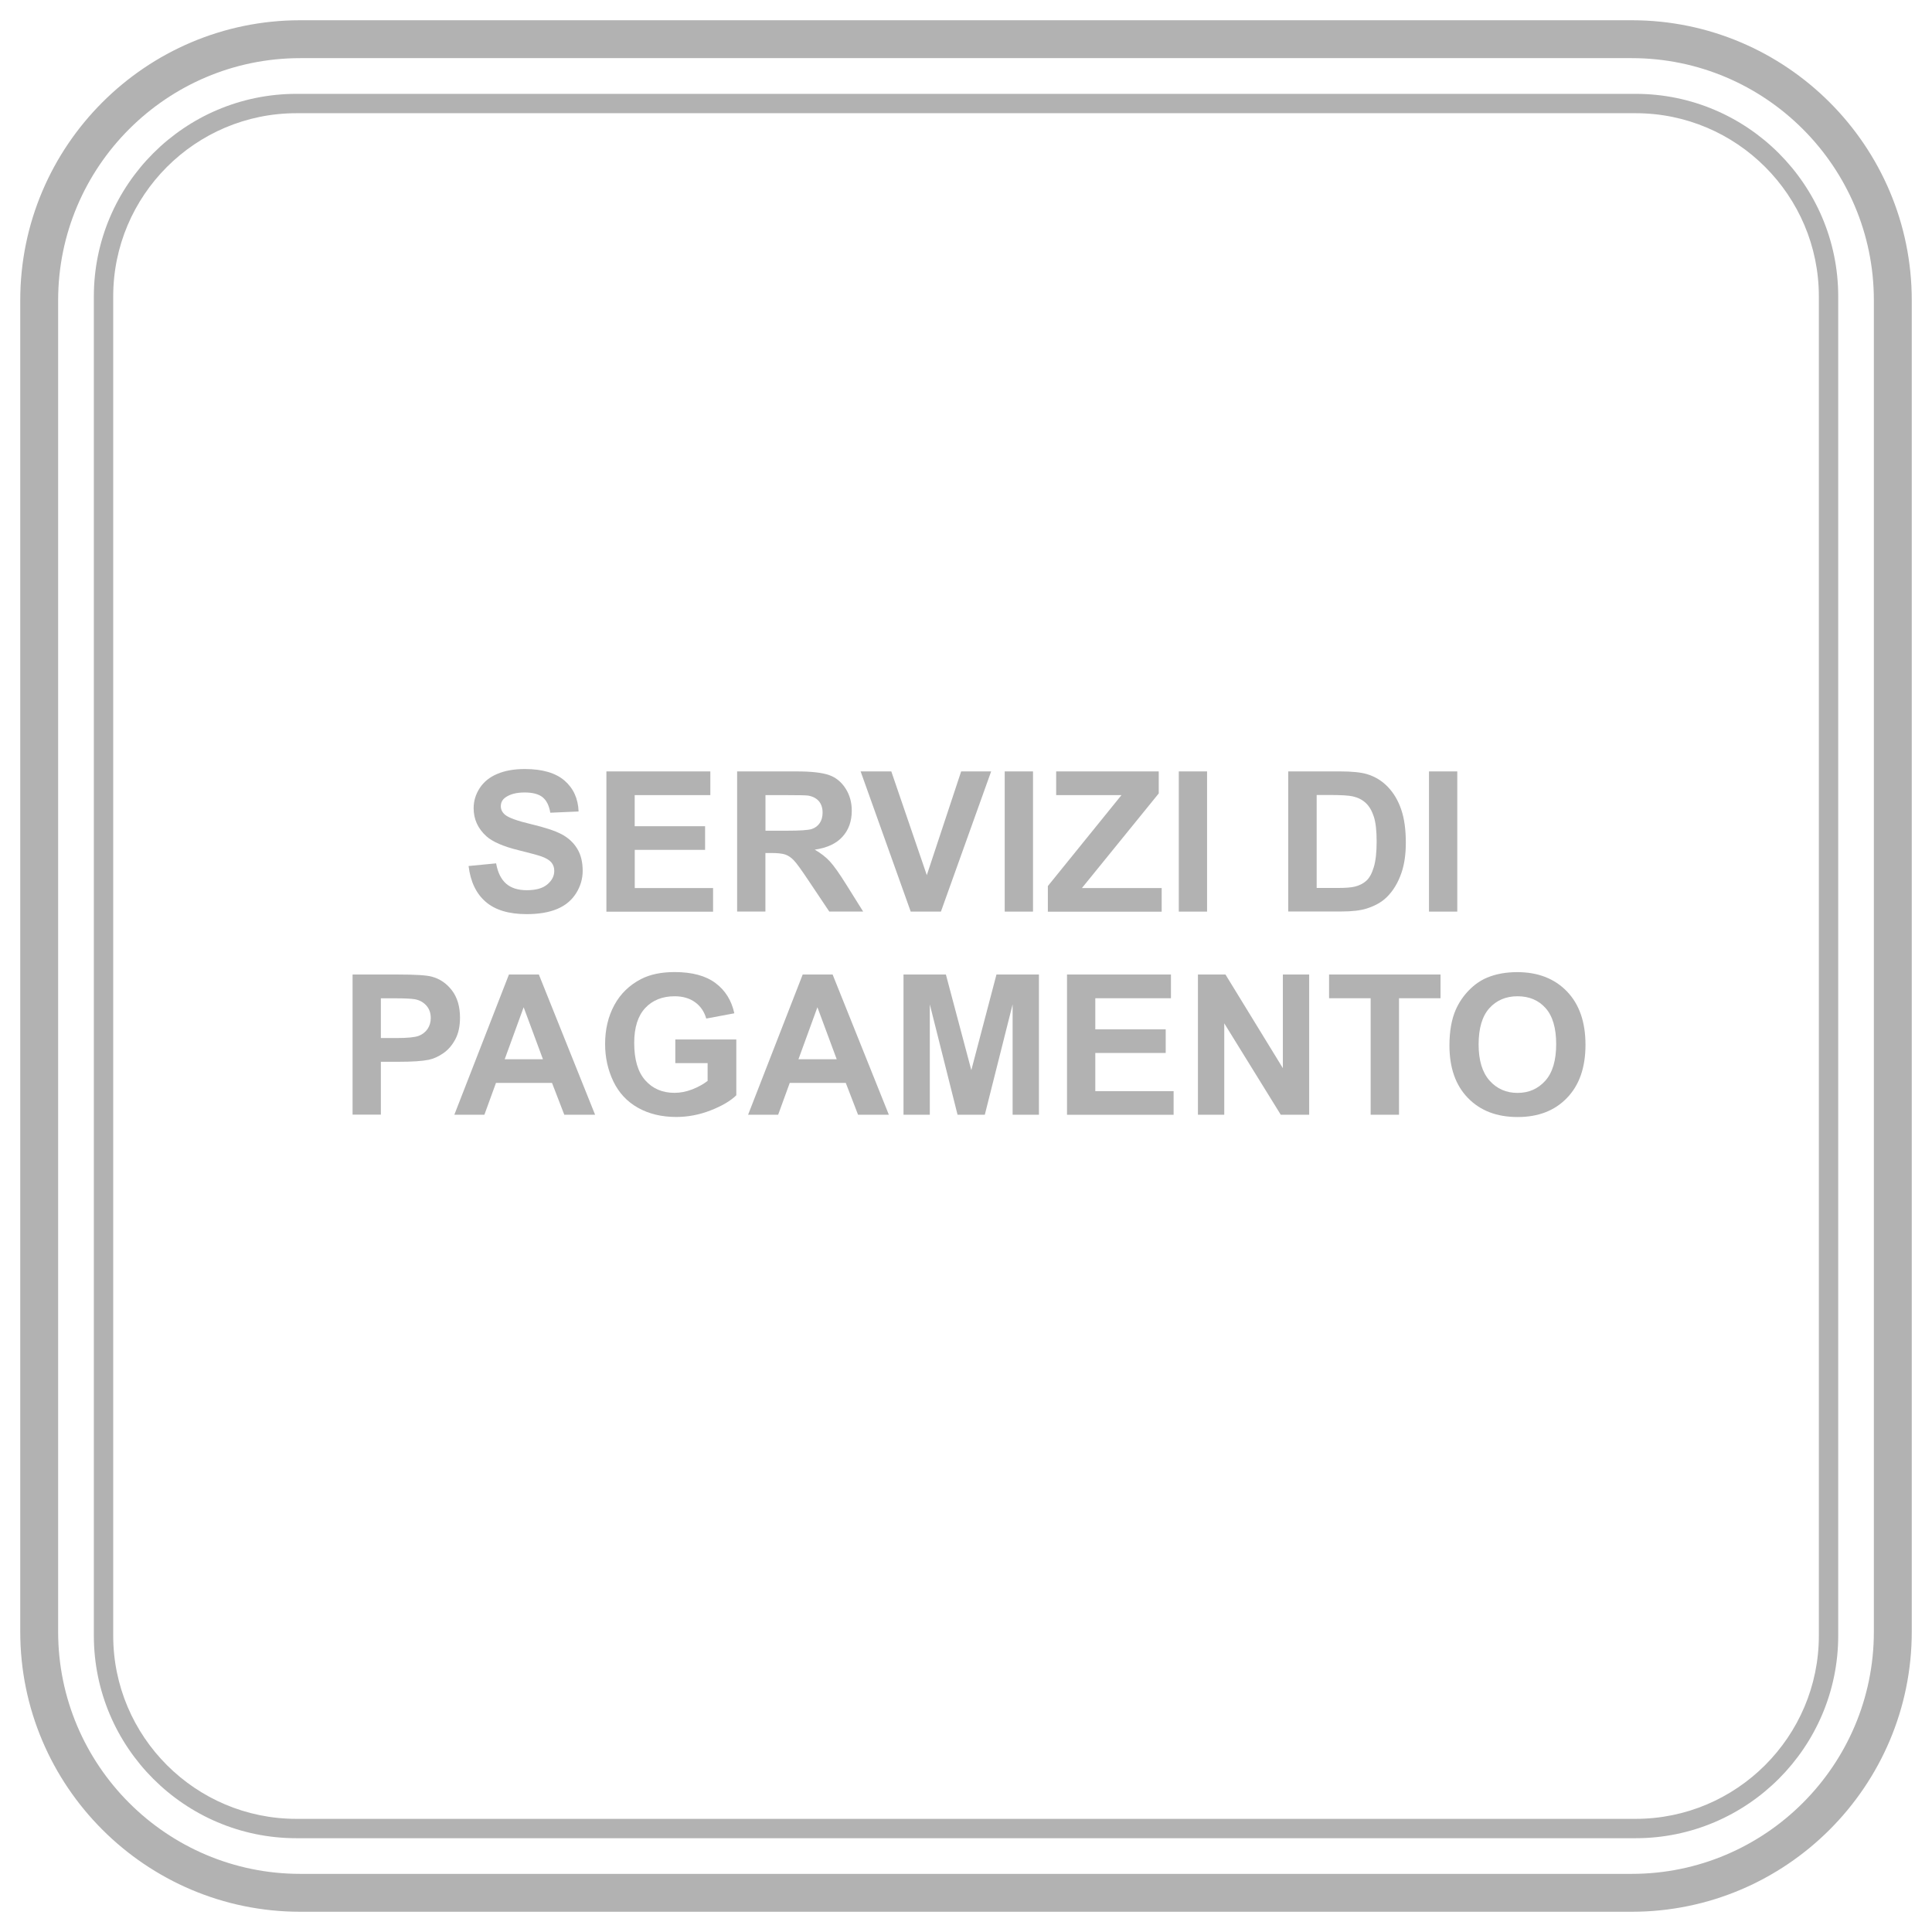 <?xml version="1.0" encoding="utf-8"?>
<!-- Generator: Adobe Illustrator 24.0.0, SVG Export Plug-In . SVG Version: 6.00 Build 0)  -->
<svg version="1.1" id="Livello_1" xmlns="http://www.w3.org/2000/svg" xmlns:xlink="http://www.w3.org/1999/xlink" x="0px" y="0px"
	 viewBox="0 0 283.46 283.46" style="enable-background:new 0 0 283.46 283.46;" xml:space="preserve">
<style type="text/css">
	.st0{fill:#B2B2B2;}
</style>
<g>
	<path class="st0" d="M239.41,280.49H44.05c-22.65,0-41.08-18.43-41.08-41.08V44.05C2.97,21.4,21.4,2.97,44.05,2.97h195.36
		c22.65,0,41.08,18.43,41.08,41.08v195.36C280.49,262.06,262.06,280.49,239.41,280.49z M44.05,8.53
		c-19.58,0-35.52,15.93-35.52,35.52v195.36c0,19.58,15.93,35.52,35.52,35.52h195.36c19.58,0,35.52-15.93,35.52-35.52V44.05
		c0-19.58-15.93-35.52-35.52-35.52H44.05z"/>
</g>
<g>
	<path class="st0" d="M239.97,269.7H43.49c-16.39,0-29.72-13.33-29.72-29.72V43.49c0-16.39,13.33-29.72,29.72-29.72h196.49
		c16.38,0,29.72,13.33,29.72,29.72v196.49C269.7,256.36,256.36,269.7,239.97,269.7z M43.49,16.61c-14.82,0-26.88,12.06-26.88,26.88
		v196.49c0,14.82,12.06,26.88,26.88,26.88h196.48c14.83,0,26.89-12.06,26.89-26.88V43.49c0-14.82-12.06-26.88-26.88-26.88H43.49z"/>
</g>
<g>
	<g>
		<path class="st0" d="M68.75,127.06l4.04-0.39c0.24,1.36,0.74,2.35,1.48,2.99c0.74,0.64,1.75,0.95,3.01,0.95
			c1.34,0,2.35-0.28,3.02-0.85c0.68-0.57,1.02-1.23,1.02-1.99c0-0.49-0.14-0.9-0.43-1.24s-0.78-0.64-1.49-0.89
			c-0.49-0.17-1.59-0.47-3.33-0.9c-2.23-0.55-3.79-1.23-4.69-2.03c-1.26-1.13-1.89-2.51-1.89-4.14c0-1.05,0.3-2.03,0.89-2.94
			c0.59-0.91,1.45-1.61,2.57-2.08c1.12-0.48,2.47-0.72,4.05-0.72c2.58,0,4.52,0.57,5.83,1.7c1.3,1.13,1.99,2.64,2.06,4.53
			l-4.15,0.18c-0.18-1.06-0.56-1.82-1.14-2.28c-0.58-0.46-1.46-0.69-2.63-0.69c-1.21,0-2.15,0.25-2.83,0.74
			c-0.44,0.32-0.66,0.74-0.66,1.28c0,0.49,0.21,0.9,0.62,1.25c0.52,0.44,1.8,0.9,3.82,1.38c2.02,0.48,3.52,0.97,4.48,1.48
			s1.73,1.21,2.27,2.09c0.55,0.88,0.82,1.98,0.82,3.28c0,1.18-0.33,2.28-0.98,3.31c-0.66,1.03-1.58,1.79-2.78,2.29
			s-2.69,0.75-4.47,0.75c-2.6,0-4.6-0.6-5.99-1.8C69.86,131.11,69.03,129.36,68.75,127.06z"/>
		<path class="st0" d="M88.97,133.75v-20.57h15.25v3.48h-11.1v4.56h10.33v3.47H93.13v5.6h11.49v3.47H88.97z"/>
		<path class="st0" d="M108.15,133.75v-20.57h8.74c2.2,0,3.79,0.19,4.79,0.55s1.79,1.03,2.39,1.97c0.6,0.94,0.9,2.02,0.9,3.24
			c0,1.54-0.45,2.82-1.36,3.82c-0.91,1.01-2.26,1.64-4.07,1.9c0.9,0.52,1.64,1.1,2.22,1.73c0.58,0.63,1.37,1.74,2.37,3.34l2.51,4.01
			h-4.97l-3-4.48c-1.07-1.6-1.79-2.61-2.19-3.02c-0.39-0.42-0.81-0.7-1.25-0.86c-0.44-0.15-1.14-0.23-2.09-0.23h-0.84v8.59H108.15z
			 M112.31,121.88h3.07c1.99,0,3.24-0.08,3.73-0.25c0.5-0.17,0.88-0.46,1.16-0.87c0.28-0.41,0.42-0.93,0.42-1.54
			c0-0.69-0.19-1.25-0.55-1.68c-0.37-0.42-0.89-0.69-1.56-0.81c-0.34-0.05-1.35-0.07-3.03-0.07h-3.24V121.88z"/>
		<path class="st0" d="M133.62,133.75l-7.35-20.57h4.5l5.21,15.22l5.04-15.22h4.4l-7.37,20.57H133.62z"/>
		<path class="st0" d="M147.41,133.75v-20.57h4.15v20.57H147.41z"/>
		<path class="st0" d="M153.74,133.75V130l10.8-13.34h-9.58v-3.48h15.05v3.23l-11.27,13.88h11.7v3.47H153.74z"/>
		<path class="st0" d="M172.95,133.75v-20.57h4.15v20.57H172.95z"/>
		<path class="st0" d="M189.02,113.18h7.59c1.71,0,3.02,0.13,3.92,0.39c1.21,0.36,2.24,0.99,3.1,1.89s1.52,2.02,1.96,3.33
			c0.45,1.31,0.67,2.93,0.67,4.86c0,1.69-0.21,3.15-0.63,4.38c-0.51,1.5-1.25,2.71-2.2,3.63c-0.72,0.7-1.69,1.25-2.92,1.64
			c-0.92,0.29-2.14,0.43-3.68,0.43h-7.82V113.18z M193.18,116.66v13.62h3.1c1.16,0,2-0.07,2.51-0.2c0.67-0.17,1.23-0.45,1.68-0.86
			s0.81-1.06,1.09-1.99c0.28-0.92,0.42-2.18,0.42-3.77c0-1.59-0.14-2.81-0.42-3.66c-0.28-0.85-0.67-1.52-1.18-1.99
			c-0.51-0.48-1.15-0.8-1.92-0.97c-0.58-0.13-1.72-0.2-3.41-0.2H193.18z"/>
		<path class="st0" d="M209.66,133.75v-20.57h4.15v20.57H209.66z"/>
		<path class="st0" d="M51.73,163.55v-20.57h6.67c2.53,0,4.17,0.1,4.94,0.31c1.18,0.31,2.17,0.98,2.96,2.01
			c0.79,1.03,1.19,2.37,1.19,4.01c0,1.26-0.23,2.32-0.69,3.18c-0.46,0.86-1.04,1.54-1.75,2.03c-0.71,0.49-1.42,0.82-2.15,0.97
			c-0.99,0.2-2.43,0.29-4.31,0.29h-2.71v7.76H51.73z M55.88,146.46v5.84h2.27c1.64,0,2.73-0.11,3.28-0.32
			c0.55-0.21,0.98-0.55,1.3-1.01c0.31-0.46,0.47-0.99,0.47-1.6c0-0.75-0.22-1.37-0.66-1.85c-0.44-0.49-1-0.79-1.67-0.91
			c-0.5-0.09-1.49-0.14-2.99-0.14H55.88z"/>
		<path class="st0" d="M87.31,163.55h-4.52l-1.8-4.67h-8.22l-1.7,4.67h-4.41l8.01-20.57h4.39L87.31,163.55z M79.66,155.41
			l-2.83-7.63l-2.78,7.63H79.66z"/>
		<path class="st0" d="M99.08,155.98v-3.47h8.95v8.19c-0.87,0.84-2.13,1.58-3.78,2.22c-1.65,0.64-3.32,0.96-5.02,0.96
			c-2.15,0-4.03-0.45-5.63-1.35s-2.8-2.19-3.61-3.87c-0.8-1.68-1.21-3.5-1.21-5.48c0-2.14,0.45-4.05,1.35-5.71
			c0.9-1.66,2.21-2.94,3.94-3.83c1.32-0.68,2.96-1.02,4.92-1.02c2.55,0,4.55,0.54,5.98,1.61c1.44,1.07,2.36,2.55,2.77,4.44
			l-4.12,0.77c-0.29-1.01-0.83-1.81-1.63-2.39c-0.8-0.58-1.8-0.88-3-0.88c-1.81,0-3.26,0.58-4.33,1.73
			c-1.07,1.15-1.61,2.86-1.61,5.12c0,2.44,0.54,4.27,1.63,5.49c1.08,1.22,2.51,1.83,4.27,1.83c0.87,0,1.74-0.17,2.62-0.51
			c0.87-0.34,1.62-0.76,2.25-1.24v-2.61H99.08z"/>
		<path class="st0" d="M130.41,163.55h-4.52l-1.8-4.67h-8.22l-1.7,4.67h-4.41l8.01-20.57h4.39L130.41,163.55z M122.76,155.41
			l-2.83-7.63l-2.78,7.63H122.76z"/>
		<path class="st0" d="M132.56,163.55v-20.57h6.22l3.73,14.03l3.69-14.03h6.23v20.57h-3.86v-16.19l-4.08,16.19h-4l-4.07-16.19v16.19
			H132.56z"/>
		<path class="st0" d="M156.55,163.55v-20.57h15.25v3.48h-11.1v4.56h10.33v3.47H160.7v5.6h11.49v3.47H156.55z"/>
		<path class="st0" d="M175.76,163.55v-20.57h4.04l8.42,13.74v-13.74h3.86v20.57h-4.17l-8.29-13.41v13.41H175.76z"/>
		<path class="st0" d="M201.1,163.55v-17.09H195v-3.48h16.35v3.48h-6.09v17.09H201.1z"/>
		<path class="st0" d="M212.66,153.39c0-2.09,0.31-3.85,0.94-5.28c0.47-1.05,1.11-1.99,1.92-2.82c0.81-0.83,1.7-1.45,2.66-1.85
			c1.28-0.54,2.76-0.81,4.43-0.81c3.03,0,5.46,0.94,7.28,2.82s2.73,4.5,2.73,7.84c0,3.32-0.9,5.92-2.71,7.79
			c-1.8,1.88-4.22,2.81-7.24,2.81c-3.06,0-5.49-0.93-7.3-2.8C213.56,159.23,212.66,156.66,212.66,153.39z M216.94,153.25
			c0,2.33,0.54,4.09,1.61,5.3c1.08,1.2,2.44,1.8,4.1,1.8c1.66,0,3.01-0.6,4.08-1.79c1.06-1.19,1.59-2.98,1.59-5.37
			c0-2.36-0.52-4.12-1.55-5.28c-1.03-1.16-2.41-1.74-4.12-1.74s-3.09,0.59-4.14,1.76S216.94,150.88,216.94,153.25z"/>
	</g>
</g>
</svg>

